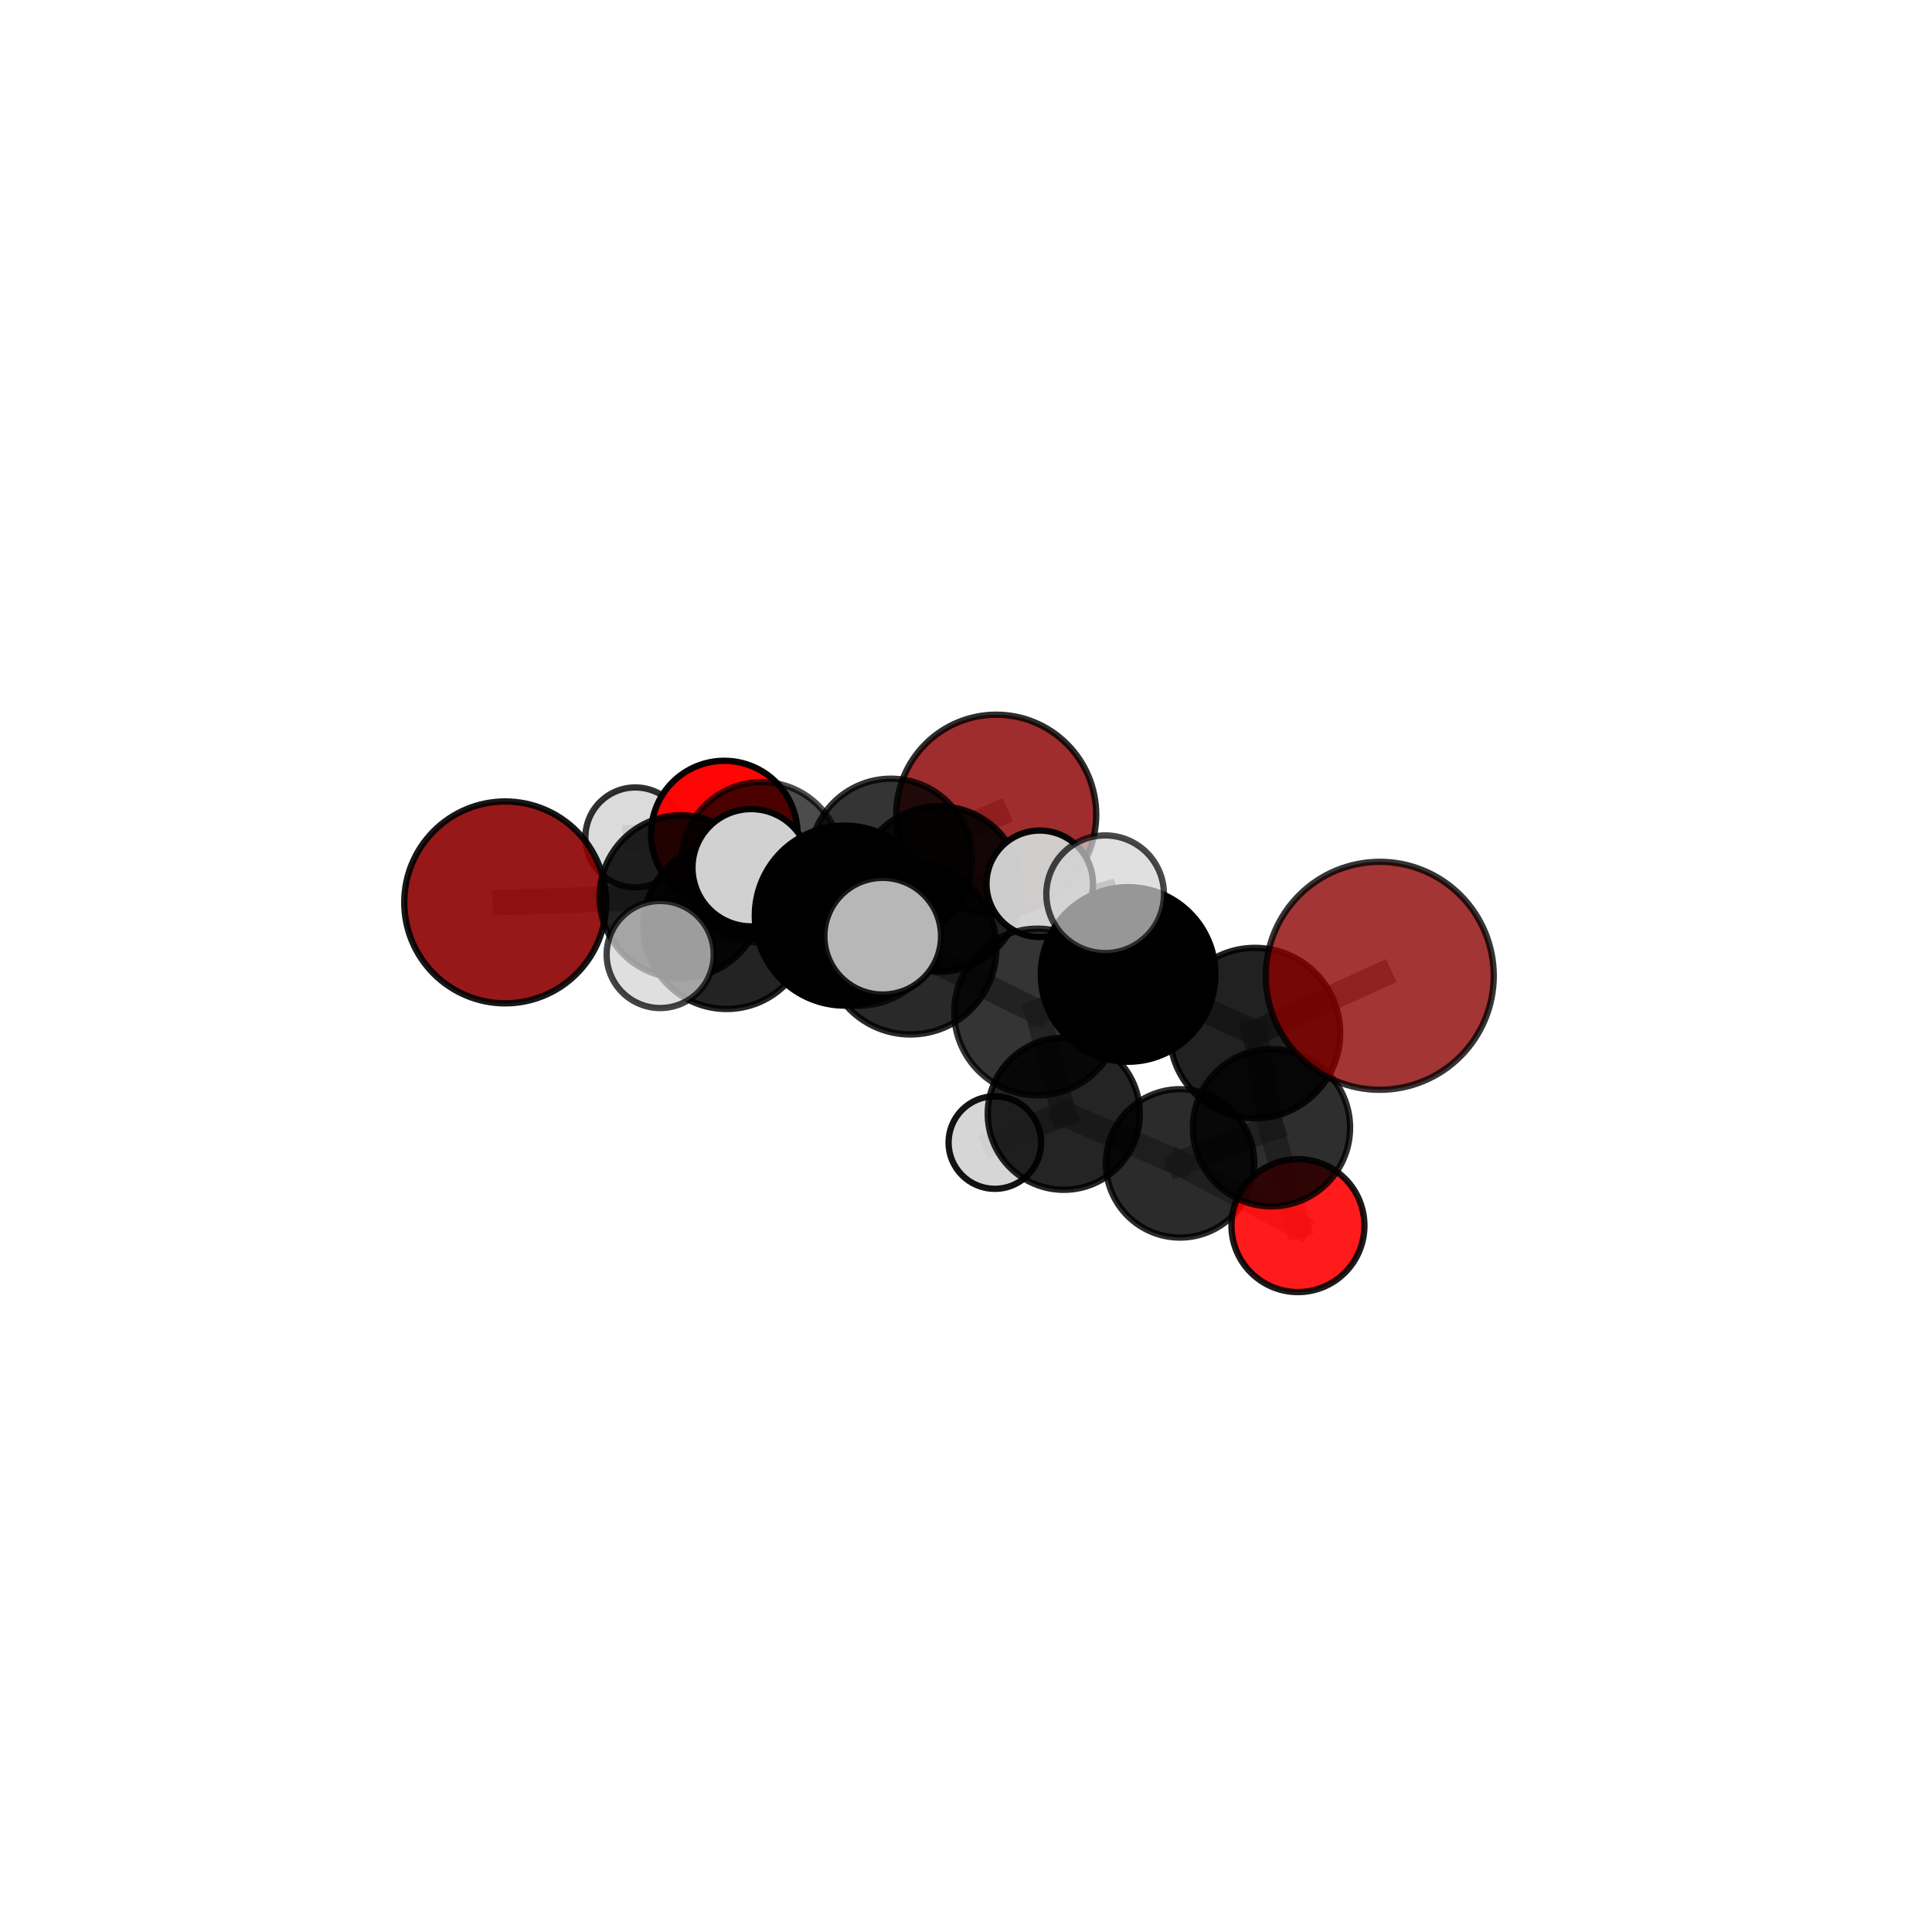 <?xml version="1.0" encoding="utf-8" standalone="no"?>
<!DOCTYPE svg PUBLIC "-//W3C//DTD SVG 1.1//EN"
  "http://www.w3.org/Graphics/SVG/1.1/DTD/svg11.dtd">
<svg xmlns:xlink="http://www.w3.org/1999/xlink" width="153pt" height="153pt" viewBox="0 0 153 153" xmlns="http://www.w3.org/2000/svg" version="1.1">
 <defs>
  <style type="text/css">*{stroke-linejoin: round; stroke-linecap: butt}</style>
 </defs>
 <g id="figure_1">
  <g id="patch_1">
   <path d="M 0 153 
L 153 153 
L 153 0 
L 0 0 
L 0 153 
z
" style="fill: none"/>
  </g>
  <g id="patch_2">
   <path d="M 7.2 145.8 
L 145.8 145.8 
L 145.8 7.2 
L 7.2 7.2 
L 7.2 145.8 
z
" style="fill: none"/>
  </g>
  <g id="axes_1">
   <g id="line2d_1">
    <path d="M 78.892 64.517 
L 70.555 68.085 
" clip-path="url(#p3726351bce)" style="fill: none; stroke: #808080; stroke-opacity: 0.656; stroke-width: 2; stroke-linecap: square"/>
   </g>
   <g id="line2d_2">
    <path d="M 70.555 68.085 
L 60.312 68.292 
" clip-path="url(#p3726351bce)" style="fill: none; stroke: #808080; stroke-opacity: 0.66; stroke-width: 2; stroke-linecap: square"/>
   </g>
   <g id="line2d_3">
    <path d="M 109.268 77.276 
L 99.386 81.81 
" clip-path="url(#p3726351bce)" style="fill: none; stroke: #808080; stroke-opacity: 0.748; stroke-width: 2; stroke-linecap: square"/>
   </g>
   <g id="line2d_4">
    <path d="M 99.386 81.81 
L 100.69 89.309 
" clip-path="url(#p3726351bce)" style="fill: none; stroke: #808080; stroke-opacity: 0.675; stroke-width: 2; stroke-linecap: square"/>
   </g>
   <g id="line2d_5">
    <path d="M 40.008 71.464 
L 53.931 71.007 
" clip-path="url(#p3726351bce)" style="fill: none; stroke: #808080; stroke-opacity: 0.663; stroke-width: 2; stroke-linecap: square"/>
   </g>
   <g id="line2d_6">
    <path d="M 53.931 71.007 
L 60.312 68.292 
" clip-path="url(#p3726351bce)" style="fill: none; stroke: #808080; stroke-opacity: 0.662; stroke-width: 2; stroke-linecap: square"/>
   </g>
   <g id="line2d_7">
    <path d="M 102.788 97.059 
L 93.452 92.131 
" clip-path="url(#p3726351bce)" style="fill: none; stroke: #808080; stroke-opacity: 0.575; stroke-width: 2; stroke-linecap: square"/>
   </g>
   <g id="line2d_8">
    <path d="M 102.788 97.059 
L 100.69 89.309 
" clip-path="url(#p3726351bce)" style="fill: none; stroke: #808080; stroke-opacity: 0.599; stroke-width: 2; stroke-linecap: square"/>
   </g>
   <g id="line2d_9">
    <path d="M 93.452 92.131 
L 100.69 89.309 
" clip-path="url(#p3726351bce)" style="fill: none; stroke: #808080; stroke-opacity: 0.613; stroke-width: 2; stroke-linecap: square"/>
   </g>
   <g id="line2d_10">
    <path d="M 57.36 66.048 
L 60.312 68.292 
" clip-path="url(#p3726351bce)" style="fill: none; stroke: #808080; stroke-opacity: 0.646; stroke-width: 2; stroke-linecap: square"/>
   </g>
   <g id="line2d_11">
    <path d="M 57.36 66.048 
L 50.313 66.316 
" clip-path="url(#p3726351bce)" style="fill: none; stroke: #808080; stroke-opacity: 0.635; stroke-width: 2; stroke-linecap: square"/>
   </g>
   <g id="line2d_12">
    <path d="M 72.102 75.115 
L 82.168 80.143 
" clip-path="url(#p3726351bce)" style="fill: none; stroke: #808080; stroke-opacity: 0.707; stroke-width: 2; stroke-linecap: square"/>
   </g>
   <g id="line2d_13">
    <path d="M 72.102 75.115 
L 67.938 73.01 
" clip-path="url(#p3726351bce)" style="fill: none; stroke: #808080; stroke-opacity: 0.71; stroke-width: 2; stroke-linecap: square"/>
   </g>
   <g id="line2d_14">
    <path d="M 72.102 75.115 
L 66.901 72.511 
" clip-path="url(#p3726351bce)" style="fill: none; stroke: #808080; stroke-opacity: 0.748; stroke-width: 2; stroke-linecap: square"/>
   </g>
   <g id="line2d_15">
    <path d="M 82.168 80.143 
L 89.339 77.168 
" clip-path="url(#p3726351bce)" style="fill: none; stroke: #808080; stroke-opacity: 0.715; stroke-width: 2; stroke-linecap: square"/>
   </g>
   <g id="line2d_16">
    <path d="M 82.168 80.143 
L 84.244 88.201 
" clip-path="url(#p3726351bce)" style="fill: none; stroke: #808080; stroke-opacity: 0.65; stroke-width: 2; stroke-linecap: square"/>
   </g>
   <g id="line2d_17">
    <path d="M 67.938 73.01 
L 57.541 73.32 
" clip-path="url(#p3726351bce)" style="fill: none; stroke: #808080; stroke-opacity: 0.693; stroke-width: 2; stroke-linecap: square"/>
   </g>
   <g id="line2d_18">
    <path d="M 67.938 73.01 
L 74.352 70.404 
" clip-path="url(#p3726351bce)" style="fill: none; stroke: #808080; stroke-opacity: 0.691; stroke-width: 2; stroke-linecap: square"/>
   </g>
   <g id="line2d_19">
    <path d="M 66.901 72.511 
L 59.483 68.718 
" clip-path="url(#p3726351bce)" style="fill: none; stroke: #808080; stroke-opacity: 0.784; stroke-width: 2; stroke-linecap: square"/>
   </g>
   <g id="line2d_20">
    <path d="M 66.901 72.511 
L 69.905 74.14 
" clip-path="url(#p3726351bce)" style="fill: none; stroke: #808080; stroke-opacity: 0.781; stroke-width: 2; stroke-linecap: square"/>
   </g>
   <g id="line2d_21">
    <path d="M 89.339 77.168 
L 99.386 81.81 
" clip-path="url(#p3726351bce)" style="fill: none; stroke: #808080; stroke-opacity: 0.726; stroke-width: 2; stroke-linecap: square"/>
   </g>
   <g id="line2d_22">
    <path d="M 89.339 77.168 
L 87.52 70.817 
" clip-path="url(#p3726351bce)" style="fill: none; stroke: #808080; stroke-opacity: 0.77; stroke-width: 2; stroke-linecap: square"/>
   </g>
   <g id="line2d_23">
    <path d="M 84.244 88.201 
L 93.452 92.131 
" clip-path="url(#p3726351bce)" style="fill: none; stroke: #808080; stroke-opacity: 0.599; stroke-width: 2; stroke-linecap: square"/>
   </g>
   <g id="line2d_24">
    <path d="M 84.244 88.201 
L 78.784 90.482 
" clip-path="url(#p3726351bce)" style="fill: none; stroke: #808080; stroke-opacity: 0.59; stroke-width: 2; stroke-linecap: square"/>
   </g>
   <g id="line2d_25">
    <path d="M 57.541 73.32 
L 53.931 71.007 
" clip-path="url(#p3726351bce)" style="fill: none; stroke: #808080; stroke-opacity: 0.679; stroke-width: 2; stroke-linecap: square"/>
   </g>
   <g id="line2d_26">
    <path d="M 57.541 73.32 
L 52.281 75.59 
" clip-path="url(#p3726351bce)" style="fill: none; stroke: #808080; stroke-opacity: 0.693; stroke-width: 2; stroke-linecap: square"/>
   </g>
   <g id="line2d_27">
    <path d="M 74.352 70.404 
L 70.555 68.085 
" clip-path="url(#p3726351bce)" style="fill: none; stroke: #808080; stroke-opacity: 0.674; stroke-width: 2; stroke-linecap: square"/>
   </g>
   <g id="line2d_28">
    <path d="M 74.352 70.404 
L 82.34 69.99 
" clip-path="url(#p3726351bce)" style="fill: none; stroke: #808080; stroke-opacity: 0.688; stroke-width: 2; stroke-linecap: square"/>
   </g>
   <g id="Path3DCollection_1">
    <path d="M 50.313 70.273 
C 51.363 70.273 52.369 69.856 53.111 69.114 
C 53.853 68.372 54.27 67.366 54.27 66.316 
C 54.27 65.267 53.853 64.261 53.111 63.519 
C 52.369 62.777 51.363 62.36 50.313 62.36 
C 49.264 62.36 48.258 62.777 47.516 63.519 
C 46.774 64.261 46.357 65.267 46.357 66.316 
C 46.357 67.366 46.774 68.372 47.516 69.114 
C 48.258 69.856 49.264 70.273 50.313 70.273 
z
" clip-path="url(#p3726351bce)" style="fill: #d3d3d3; fill-opacity: 0.81; stroke: #000000; stroke-opacity: 0.81; stroke-width: 0.5"/>
    <path d="M 57.36 71.849 
C 58.899 71.849 60.374 71.238 61.462 70.15 
C 62.55 69.062 63.161 67.587 63.161 66.048 
C 63.161 64.51 62.55 63.034 61.462 61.947 
C 60.374 60.859 58.899 60.248 57.36 60.248 
C 55.822 60.248 54.346 60.859 53.259 61.947 
C 52.171 63.034 51.56 64.51 51.56 66.048 
C 51.56 67.587 52.171 69.062 53.259 70.15 
C 54.346 71.238 55.822 71.849 57.36 71.849 
z
" clip-path="url(#p3726351bce)" style="fill: #ff0000; fill-opacity: 0.978; stroke: #000000; stroke-opacity: 0.978; stroke-width: 0.5"/>
    <path d="M 78.892 72.437 
C 80.993 72.437 83.007 71.602 84.492 70.117 
C 85.977 68.632 86.812 66.617 86.812 64.517 
C 86.812 62.417 85.977 60.402 84.492 58.917 
C 83.007 57.432 80.993 56.598 78.892 56.598 
C 76.792 56.598 74.778 57.432 73.292 58.917 
C 71.807 60.402 70.973 62.417 70.973 64.517 
C 70.973 66.617 71.807 68.632 73.292 70.117 
C 74.778 71.602 76.792 72.437 78.892 72.437 
z
" clip-path="url(#p3726351bce)" style="fill: #8b0000; fill-opacity: 0.821; stroke: #000000; stroke-opacity: 0.821; stroke-width: 0.5"/>
    <path d="M 60.312 74.65 
C 61.998 74.65 63.615 73.98 64.808 72.788 
C 66 71.595 66.67 69.978 66.67 68.292 
C 66.67 66.605 66 64.988 64.808 63.796 
C 63.615 62.603 61.998 61.933 60.312 61.933 
C 58.625 61.933 57.008 62.603 55.816 63.796 
C 54.623 64.988 53.953 66.605 53.953 68.292 
C 53.953 69.978 54.623 71.595 55.816 72.788 
C 57.008 73.98 58.625 74.65 60.312 74.65 
z
" clip-path="url(#p3726351bce)" style="fill-opacity: 0.7; stroke: #000000; stroke-opacity: 0.7; stroke-width: 0.5"/>
    <path d="M 70.555 74.502 
C 72.257 74.502 73.89 73.826 75.093 72.623 
C 76.297 71.419 76.973 69.787 76.973 68.085 
C 76.973 66.383 76.297 64.75 75.093 63.547 
C 73.89 62.343 72.257 61.667 70.555 61.667 
C 68.853 61.667 67.221 62.343 66.017 63.547 
C 64.814 64.75 64.138 66.383 64.138 68.085 
C 64.138 69.787 64.814 71.419 66.017 72.623 
C 67.221 73.826 68.853 74.502 70.555 74.502 
z
" clip-path="url(#p3726351bce)" style="fill-opacity: 0.796; stroke: #000000; stroke-opacity: 0.796; stroke-width: 0.5"/>
    <path d="M 40.008 79.458 
C 42.128 79.458 44.162 78.616 45.661 77.117 
C 47.16 75.618 48.002 73.584 48.002 71.464 
C 48.002 69.344 47.16 67.31 45.661 65.811 
C 44.162 64.311 42.128 63.469 40.008 63.469 
C 37.888 63.469 35.854 64.311 34.355 65.811 
C 32.856 67.31 32.013 69.344 32.013 71.464 
C 32.013 73.584 32.856 75.618 34.355 77.117 
C 35.854 78.616 37.888 79.458 40.008 79.458 
z
" clip-path="url(#p3726351bce)" style="fill: #8b0000; fill-opacity: 0.903; stroke: #000000; stroke-opacity: 0.903; stroke-width: 0.5"/>
    <path d="M 53.931 77.453 
C 55.641 77.453 57.28 76.774 58.489 75.565 
C 59.698 74.356 60.377 72.716 60.377 71.007 
C 60.377 69.297 59.698 67.658 58.489 66.449 
C 57.28 65.24 55.641 64.561 53.931 64.561 
C 52.222 64.561 50.582 65.24 49.373 66.449 
C 48.164 67.658 47.485 69.297 47.485 71.007 
C 47.485 72.716 48.164 74.356 49.373 75.565 
C 50.582 76.774 52.222 77.453 53.931 77.453 
z
" clip-path="url(#p3726351bce)" style="fill-opacity: 0.864; stroke: #000000; stroke-opacity: 0.864; stroke-width: 0.5"/>
    <path d="M 74.352 76.957 
C 76.09 76.957 77.757 76.267 78.986 75.038 
C 80.215 73.809 80.905 72.142 80.905 70.404 
C 80.905 68.666 80.215 66.998 78.986 65.769 
C 77.757 64.54 76.09 63.85 74.352 63.85 
C 72.613 63.85 70.946 64.54 69.717 65.769 
C 68.488 66.998 67.798 68.666 67.798 70.404 
C 67.798 72.142 68.488 73.809 69.717 75.038 
C 70.946 76.267 72.613 76.957 74.352 76.957 
z
" clip-path="url(#p3726351bce)" style="fill-opacity: 0.872; stroke: #000000; stroke-opacity: 0.872; stroke-width: 0.5"/>
    <path d="M 82.34 74.207 
C 83.458 74.207 84.53 73.762 85.321 72.972 
C 86.112 72.181 86.556 71.109 86.556 69.99 
C 86.556 68.872 86.112 67.8 85.321 67.009 
C 84.53 66.218 83.458 65.774 82.34 65.774 
C 81.222 65.774 80.149 66.218 79.358 67.009 
C 78.568 67.8 78.123 68.872 78.123 69.99 
C 78.123 71.109 78.568 72.181 79.358 72.972 
C 80.149 73.762 81.222 74.207 82.34 74.207 
z
" clip-path="url(#p3726351bce)" style="fill: #d3d3d3; fill-opacity: 0.966; stroke: #000000; stroke-opacity: 0.966; stroke-width: 0.5"/>
    <path d="M 78.784 94.147 
C 79.757 94.147 80.689 93.761 81.376 93.074 
C 82.064 92.386 82.45 91.454 82.45 90.482 
C 82.45 89.51 82.064 88.577 81.376 87.89 
C 80.689 87.202 79.757 86.816 78.784 86.816 
C 77.812 86.816 76.88 87.202 76.193 87.89 
C 75.505 88.577 75.119 89.51 75.119 90.482 
C 75.119 91.454 75.505 92.386 76.193 93.074 
C 76.88 93.761 77.812 94.147 78.784 94.147 
z
" clip-path="url(#p3726351bce)" style="fill: #d3d3d3; fill-opacity: 0.924; stroke: #000000; stroke-opacity: 0.924; stroke-width: 0.5"/>
    <path d="M 57.541 79.905 
C 59.287 79.905 60.963 79.211 62.197 77.976 
C 63.432 76.741 64.126 75.066 64.126 73.32 
C 64.126 71.573 63.432 69.898 62.197 68.663 
C 60.963 67.429 59.287 66.735 57.541 66.735 
C 55.795 66.735 54.12 67.429 52.885 68.663 
C 51.65 69.898 50.956 71.573 50.956 73.32 
C 50.956 75.066 51.65 76.741 52.885 77.976 
C 54.12 79.211 55.795 79.905 57.541 79.905 
z
" clip-path="url(#p3726351bce)" style="fill-opacity: 0.861; stroke: #000000; stroke-opacity: 0.861; stroke-width: 0.5"/>
    <path d="M 67.938 79.653 
C 69.7 79.653 71.39 78.953 72.636 77.707 
C 73.881 76.462 74.581 74.772 74.581 73.01 
C 74.581 71.249 73.881 69.559 72.636 68.313 
C 71.39 67.067 69.7 66.367 67.938 66.367 
C 66.177 66.367 64.487 67.067 63.241 68.313 
C 61.996 69.559 61.296 71.249 61.296 73.01 
C 61.296 74.772 61.996 76.462 63.241 77.707 
C 64.487 78.953 66.177 79.653 67.938 79.653 
z
" clip-path="url(#p3726351bce)" style="fill-opacity: 0.761; stroke: #000000; stroke-opacity: 0.761; stroke-width: 0.5"/>
    <path d="M 84.244 94.224 
C 85.841 94.224 87.374 93.589 88.503 92.46 
C 89.632 91.33 90.267 89.798 90.267 88.201 
C 90.267 86.604 89.632 85.071 88.503 83.942 
C 87.374 82.813 85.841 82.178 84.244 82.178 
C 82.647 82.178 81.115 82.813 79.985 83.942 
C 78.856 85.071 78.221 86.604 78.221 88.201 
C 78.221 89.798 78.856 91.33 79.985 92.46 
C 81.115 93.589 82.647 94.224 84.244 94.224 
z
" clip-path="url(#p3726351bce)" style="fill-opacity: 0.856; stroke: #000000; stroke-opacity: 0.856; stroke-width: 0.5"/>
    <path d="M 52.281 79.83 
C 53.405 79.83 54.484 79.383 55.279 78.588 
C 56.074 77.793 56.521 76.715 56.521 75.59 
C 56.521 74.466 56.074 73.387 55.279 72.592 
C 54.484 71.797 53.405 71.351 52.281 71.351 
C 51.157 71.351 50.078 71.797 49.283 72.592 
C 48.488 73.387 48.041 74.466 48.041 75.59 
C 48.041 76.715 48.488 77.793 49.283 78.588 
C 50.078 79.383 51.157 79.83 52.281 79.83 
z
" clip-path="url(#p3726351bce)" style="fill: #d3d3d3; fill-opacity: 0.737; stroke: #000000; stroke-opacity: 0.737; stroke-width: 0.5"/>
    <path d="M 93.452 98.006 
C 95.01 98.006 96.505 97.387 97.606 96.285 
C 98.708 95.184 99.327 93.689 99.327 92.131 
C 99.327 90.573 98.708 89.079 97.606 87.977 
C 96.505 86.875 95.01 86.256 93.452 86.256 
C 91.894 86.256 90.4 86.875 89.298 87.977 
C 88.196 89.079 87.577 90.573 87.577 92.131 
C 87.577 93.689 88.196 95.184 89.298 96.285 
C 90.4 97.387 91.894 98.006 93.452 98.006 
z
" clip-path="url(#p3726351bce)" style="fill-opacity: 0.831; stroke: #000000; stroke-opacity: 0.831; stroke-width: 0.5"/>
    <path d="M 102.788 102.324 
C 104.185 102.324 105.524 101.769 106.511 100.782 
C 107.498 99.794 108.053 98.455 108.053 97.059 
C 108.053 95.663 107.498 94.323 106.511 93.336 
C 105.524 92.349 104.185 91.794 102.788 91.794 
C 101.392 91.794 100.053 92.349 99.065 93.336 
C 98.078 94.323 97.523 95.663 97.523 97.059 
C 97.523 98.455 98.078 99.794 99.065 100.782 
C 100.053 101.769 101.392 102.324 102.788 102.324 
z
" clip-path="url(#p3726351bce)" style="fill: #ff0000; fill-opacity: 0.892; stroke: #000000; stroke-opacity: 0.892; stroke-width: 0.5"/>
    <path d="M 72.102 81.922 
C 73.907 81.922 75.639 81.205 76.915 79.928 
C 78.191 78.652 78.909 76.92 78.909 75.115 
C 78.909 73.31 78.191 71.579 76.915 70.302 
C 75.639 69.026 73.907 68.309 72.102 68.309 
C 70.297 68.309 68.565 69.026 67.289 70.302 
C 66.013 71.579 65.295 73.31 65.295 75.115 
C 65.295 76.92 66.013 78.652 67.289 79.928 
C 68.565 81.205 70.297 81.922 72.102 81.922 
z
" clip-path="url(#p3726351bce)" style="fill-opacity: 0.836; stroke: #000000; stroke-opacity: 0.836; stroke-width: 0.5"/>
    <path d="M 82.168 86.742 
C 83.918 86.742 85.597 86.046 86.834 84.809 
C 88.072 83.571 88.767 81.893 88.767 80.143 
C 88.767 78.393 88.072 76.714 86.834 75.477 
C 85.597 74.239 83.918 73.544 82.168 73.544 
C 80.418 73.544 78.739 74.239 77.502 75.477 
C 76.264 76.714 75.569 78.393 75.569 80.143 
C 75.569 81.893 76.264 83.571 77.502 84.809 
C 78.739 86.046 80.418 86.742 82.168 86.742 
z
" clip-path="url(#p3726351bce)" style="fill-opacity: 0.796; stroke: #000000; stroke-opacity: 0.796; stroke-width: 0.5"/>
    <path d="M 100.69 95.535 
C 102.341 95.535 103.925 94.879 105.093 93.711 
C 106.26 92.544 106.916 90.96 106.916 89.309 
C 106.916 87.658 106.26 86.074 105.093 84.906 
C 103.925 83.739 102.341 83.083 100.69 83.083 
C 99.039 83.083 97.455 83.739 96.288 84.906 
C 95.12 86.074 94.464 87.658 94.464 89.309 
C 94.464 90.96 95.12 92.544 96.288 93.711 
C 97.455 94.879 99.039 95.535 100.69 95.535 
z
" clip-path="url(#p3726351bce)" style="fill-opacity: 0.82; stroke: #000000; stroke-opacity: 0.82; stroke-width: 0.5"/>
    <path d="M 89.339 84.082 
C 91.173 84.082 92.932 83.354 94.228 82.057 
C 95.525 80.761 96.253 79.002 96.253 77.168 
C 96.253 75.335 95.525 73.576 94.228 72.28 
C 92.932 70.983 91.173 70.255 89.339 70.255 
C 87.506 70.255 85.747 70.983 84.45 72.28 
C 83.154 73.576 82.425 75.335 82.425 77.168 
C 82.425 79.002 83.154 80.761 84.45 82.057 
C 85.747 83.354 87.506 84.082 89.339 84.082 
z
" clip-path="url(#p3726351bce)" style="fill-opacity: 0.996; stroke: #000000; stroke-opacity: 0.996; stroke-width: 0.5"/>
    <path d="M 59.483 73.362 
C 60.715 73.362 61.896 72.873 62.767 72.002 
C 63.638 71.131 64.128 69.95 64.128 68.718 
C 64.128 67.486 63.638 66.305 62.767 65.434 
C 61.896 64.563 60.715 64.073 59.483 64.073 
C 58.252 64.073 57.07 64.563 56.199 65.434 
C 55.328 66.305 54.839 67.486 54.839 68.718 
C 54.839 69.95 55.328 71.131 56.199 72.002 
C 57.07 72.873 58.252 73.362 59.483 73.362 
z
" clip-path="url(#p3726351bce)" style="fill: #d3d3d3; fill-opacity: 0.988; stroke: #000000; stroke-opacity: 0.988; stroke-width: 0.5"/>
    <path d="M 66.901 79.636 
C 68.79 79.636 70.603 78.885 71.939 77.549 
C 73.275 76.213 74.026 74.4 74.026 72.511 
C 74.026 70.621 73.275 68.809 71.939 67.473 
C 70.603 66.137 68.79 65.386 66.901 65.386 
C 65.011 65.386 63.199 66.137 61.863 67.473 
C 60.527 68.809 59.776 70.621 59.776 72.511 
C 59.776 74.4 60.527 76.213 61.863 77.549 
C 63.199 78.885 65.011 79.636 66.901 79.636 
z
" clip-path="url(#p3726351bce)" style="stroke: #000000; stroke-width: 0.5"/>
    <path d="M 99.386 88.557 
C 101.176 88.557 102.892 87.846 104.157 86.581 
C 105.423 85.315 106.134 83.599 106.134 81.81 
C 106.134 80.02 105.423 78.304 104.157 77.038 
C 102.892 75.773 101.176 75.062 99.386 75.062 
C 97.597 75.062 95.88 75.773 94.615 77.038 
C 93.35 78.304 92.639 80.02 92.639 81.81 
C 92.639 83.599 93.35 85.315 94.615 86.581 
C 95.88 87.846 97.597 88.557 99.386 88.557 
z
" clip-path="url(#p3726351bce)" style="fill-opacity: 0.871; stroke: #000000; stroke-opacity: 0.871; stroke-width: 0.5"/>
    <path d="M 87.52 75.475 
C 88.755 75.475 89.94 74.984 90.814 74.11 
C 91.687 73.237 92.178 72.052 92.178 70.817 
C 92.178 69.581 91.687 68.396 90.814 67.523 
C 89.94 66.649 88.755 66.158 87.52 66.158 
C 86.284 66.158 85.1 66.649 84.226 67.523 
C 83.352 68.396 82.862 69.581 82.862 70.817 
C 82.862 72.052 83.352 73.237 84.226 74.11 
C 85.1 74.984 86.284 75.475 87.52 75.475 
z
" clip-path="url(#p3726351bce)" style="fill: #d3d3d3; fill-opacity: 0.714; stroke: #000000; stroke-opacity: 0.714; stroke-width: 0.5"/>
    <path d="M 69.905 78.761 
C 71.13 78.761 72.306 78.275 73.172 77.408 
C 74.039 76.541 74.526 75.366 74.526 74.14 
C 74.526 72.915 74.039 71.739 73.172 70.873 
C 72.306 70.006 71.13 69.519 69.905 69.519 
C 68.679 69.519 67.504 70.006 66.637 70.873 
C 65.771 71.739 65.284 72.915 65.284 74.14 
C 65.284 75.366 65.771 76.541 66.637 77.408 
C 67.504 78.275 68.679 78.761 69.905 78.761 
z
" clip-path="url(#p3726351bce)" style="fill: #d3d3d3; fill-opacity: 0.864; stroke: #000000; stroke-opacity: 0.864; stroke-width: 0.5"/>
    <path d="M 109.268 86.303 
C 111.662 86.303 113.958 85.352 115.651 83.659 
C 117.343 81.966 118.294 79.67 118.294 77.276 
C 118.294 74.882 117.343 72.586 115.651 70.893 
C 113.958 69.2 111.662 68.249 109.268 68.249 
C 106.874 68.249 104.577 69.2 102.885 70.893 
C 101.192 72.586 100.241 74.882 100.241 77.276 
C 100.241 79.67 101.192 81.966 102.885 83.659 
C 104.577 85.352 106.874 86.303 109.268 86.303 
z
" clip-path="url(#p3726351bce)" style="fill: #8b0000; fill-opacity: 0.791; stroke: #000000; stroke-opacity: 0.791; stroke-width: 0.5"/>
   </g>
  </g>
 </g>
 <defs>
  <clipPath id="p3726351bce">
   <rect x="7.2" y="7.2" width="138.6" height="138.6"/>
  </clipPath>
 </defs>
</svg>
